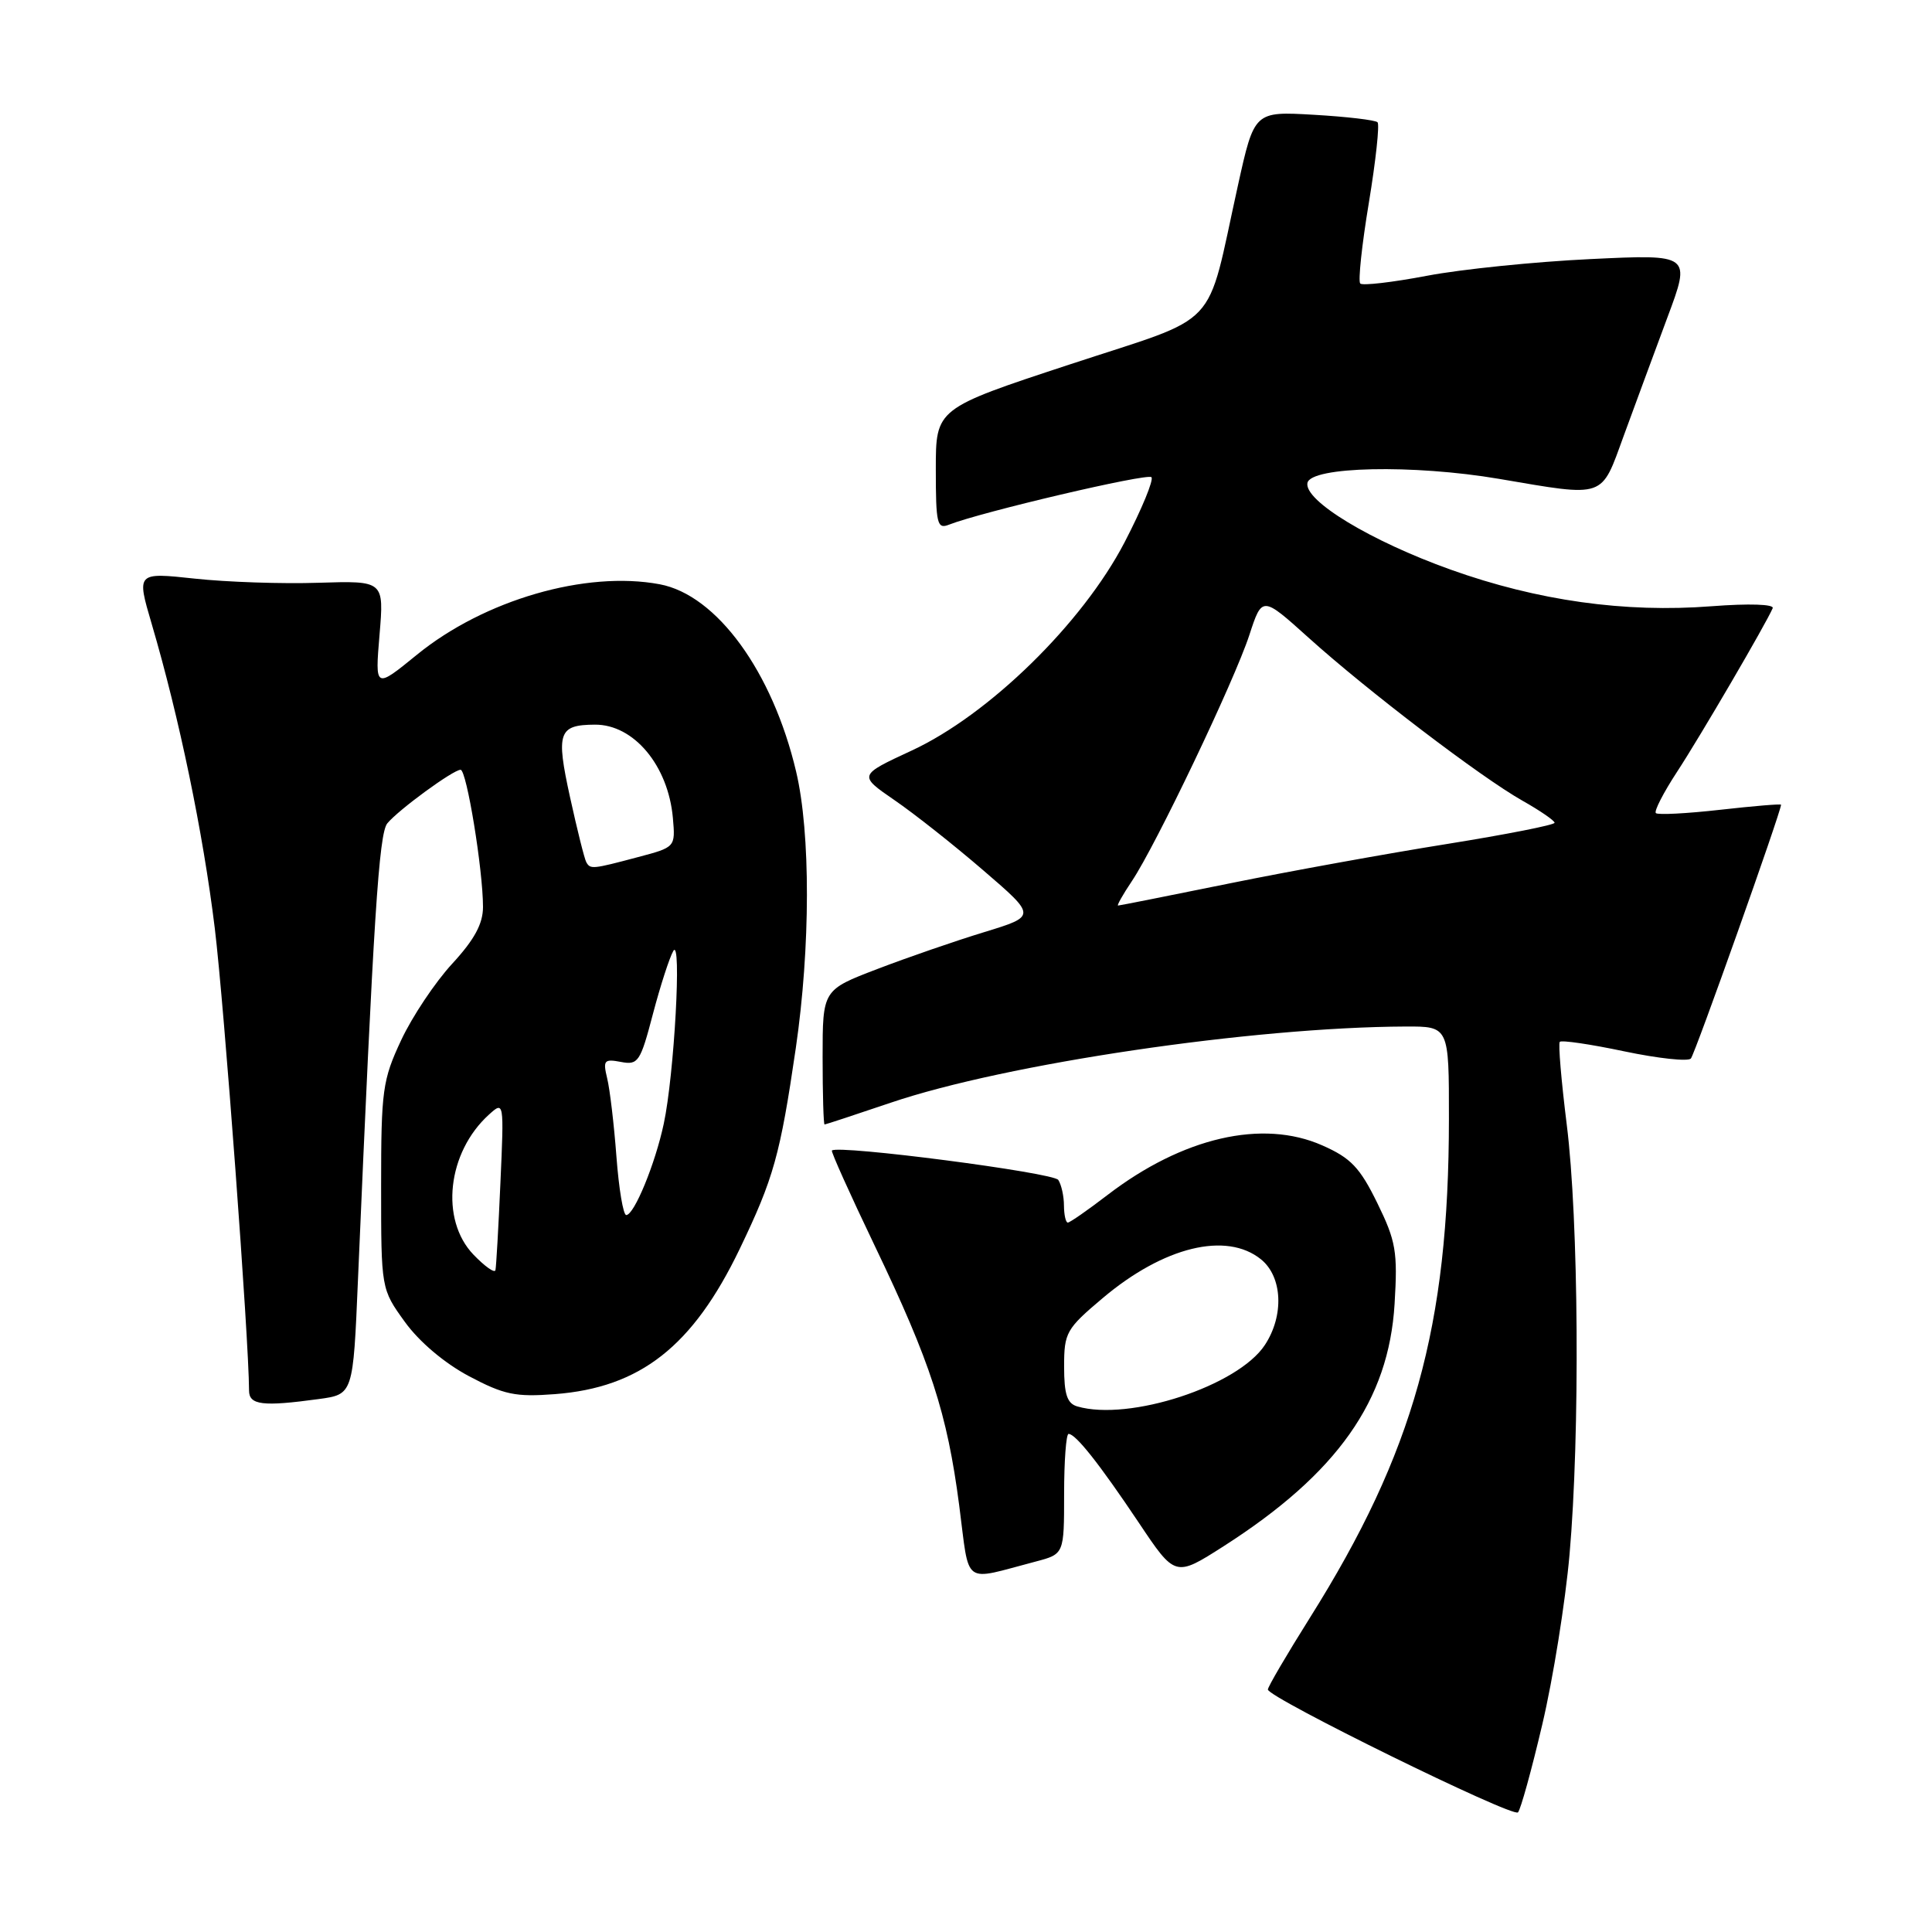 <?xml version="1.0" encoding="UTF-8" standalone="no"?>
<!DOCTYPE svg PUBLIC "-//W3C//DTD SVG 1.1//EN" "http://www.w3.org/Graphics/SVG/1.1/DTD/svg11.dtd" >
<svg xmlns="http://www.w3.org/2000/svg" xmlns:xlink="http://www.w3.org/1999/xlink" version="1.1" viewBox="0 0 256 256">
 <g >
 <path fill="currentColor"
d=" M 204.36 228.50 C 205.79 222.45 207.41 212.32 207.97 206.00 C 209.37 190.09 209.19 161.59 207.60 149.00 C 206.88 143.22 206.46 138.30 206.68 138.05 C 206.90 137.80 210.74 138.36 215.23 139.31 C 219.71 140.25 223.68 140.68 224.05 140.26 C 224.59 139.66 236.00 107.53 236.00 106.63 C 236.00 106.50 232.37 106.80 227.94 107.30 C 223.50 107.80 219.66 108.00 219.41 107.74 C 219.15 107.49 220.42 105.02 222.22 102.27 C 225.28 97.60 234.02 82.63 234.89 80.59 C 235.11 80.06 231.76 79.95 226.80 80.33 C 215.30 81.22 203.75 79.60 192.22 75.48 C 181.63 71.69 172.81 66.36 173.24 64.00 C 173.65 61.81 187.26 61.52 198.62 63.45 C 212.85 65.87 212.10 66.12 215.15 57.75 C 216.61 53.76 219.21 46.72 220.93 42.09 C 224.07 33.69 224.07 33.69 210.73 34.33 C 203.40 34.68 193.66 35.67 189.09 36.54 C 184.52 37.41 180.54 37.87 180.24 37.57 C 179.94 37.27 180.45 32.46 181.38 26.87 C 182.30 21.29 182.82 16.49 182.53 16.20 C 182.24 15.91 178.45 15.46 174.10 15.21 C 166.20 14.75 166.20 14.75 164.02 24.63 C 159.71 44.10 162.05 41.60 141.75 48.29 C 124.00 54.13 124.00 54.13 124.00 62.17 C 124.00 69.43 124.17 70.15 125.75 69.52 C 130.03 67.84 152.01 62.68 152.57 63.23 C 152.90 63.57 151.30 67.45 149.01 71.86 C 143.43 82.59 131.03 94.72 120.79 99.46 C 113.74 102.73 113.74 102.73 118.52 106.02 C 121.15 107.82 126.46 112.02 130.32 115.35 C 137.34 121.39 137.34 121.39 130.42 123.51 C 126.61 124.67 120.24 126.87 116.25 128.40 C 109.00 131.17 109.00 131.17 109.00 140.09 C 109.00 144.99 109.12 149.00 109.26 149.00 C 109.40 149.00 113.34 147.70 118.01 146.12 C 133.28 140.94 165.99 136.10 186.25 136.02 C 192.00 136.00 192.00 136.00 191.99 148.25 C 191.98 175.78 187.33 192.46 173.57 214.36 C 170.51 219.23 168.00 223.51 168.00 223.87 C 168.00 224.93 200.44 240.87 201.14 240.15 C 201.49 239.79 202.94 234.55 204.36 228.50 Z  M 137.25 206.91 C 141.00 205.92 141.00 205.92 141.00 197.96 C 141.00 193.58 141.27 190.00 141.59 190.00 C 142.54 190.00 145.68 193.98 150.88 201.74 C 155.72 208.98 155.72 208.98 162.11 204.90 C 177.20 195.25 184.02 185.59 184.79 172.77 C 185.21 165.84 184.97 164.46 182.50 159.41 C 180.19 154.70 179.00 153.44 175.21 151.77 C 167.28 148.26 156.70 150.71 146.74 158.35 C 144.12 160.36 141.76 162.00 141.49 162.00 C 141.22 162.00 140.99 160.99 140.98 159.75 C 140.98 158.51 140.64 156.98 140.23 156.35 C 139.62 155.38 111.06 151.67 110.23 152.45 C 110.09 152.59 112.65 158.28 115.92 165.10 C 123.31 180.51 125.50 187.23 127.10 199.48 C 128.52 210.33 127.38 209.49 137.25 206.91 Z  M 42.25 185.38 C 46.79 184.76 46.79 184.76 47.43 169.63 C 49.49 121.65 50.21 110.45 51.32 109.10 C 52.80 107.30 60.05 102.00 61.03 102.00 C 61.83 102.00 64.00 115.27 64.00 120.18 C 64.00 122.41 62.86 124.51 59.91 127.71 C 57.66 130.15 54.62 134.70 53.16 137.82 C 50.69 143.10 50.50 144.46 50.50 157.15 C 50.50 170.80 50.50 170.80 53.64 175.15 C 55.54 177.79 58.89 180.62 62.14 182.35 C 66.78 184.81 68.31 185.13 73.53 184.73 C 84.85 183.86 91.80 178.40 98.01 165.50 C 102.52 156.11 103.37 153.08 105.45 138.87 C 107.39 125.54 107.42 110.39 105.49 102.24 C 102.37 89.00 94.97 78.84 87.42 77.42 C 77.64 75.58 64.16 79.49 55.25 86.75 C 49.69 91.28 49.69 91.28 50.29 84.11 C 50.89 76.95 50.89 76.95 42.19 77.22 C 37.41 77.38 30.03 77.13 25.80 76.67 C 18.09 75.84 18.09 75.84 20.10 82.67 C 23.75 95.08 26.91 110.32 28.46 123.00 C 29.70 133.16 32.98 177.45 33.00 184.25 C 33.00 186.18 34.80 186.40 42.25 185.38 Z  M 149.98 116.75 C 153.15 112.03 163.55 90.24 165.54 84.16 C 167.24 78.96 167.24 78.96 173.37 84.48 C 181.14 91.49 196.21 102.98 201.74 106.10 C 204.08 107.42 205.99 108.74 205.99 109.02 C 206.00 109.31 199.59 110.57 191.75 111.83 C 183.91 113.08 170.97 115.42 163.00 117.04 C 155.03 118.66 148.34 119.99 148.15 119.99 C 147.96 120.00 148.78 118.54 149.98 116.75 Z  M 142.75 186.36 C 141.40 185.97 141.00 184.77 141.00 181.08 C 141.00 176.57 141.28 176.08 146.12 172.00 C 154.19 165.19 162.50 163.16 167.09 166.87 C 169.94 169.18 170.17 174.32 167.60 178.22 C 164.03 183.65 149.63 188.36 142.75 186.36 Z  M 62.73 166.24 C 58.28 161.59 59.27 152.69 64.79 147.69 C 66.78 145.89 66.79 145.93 66.31 156.69 C 66.05 162.64 65.75 167.86 65.65 168.30 C 65.55 168.74 64.24 167.81 62.73 166.24 Z  M 81.68 153.25 C 81.36 148.99 80.81 144.32 80.45 142.87 C 79.88 140.50 80.05 140.29 82.27 140.71 C 84.56 141.15 84.85 140.72 86.52 134.34 C 87.51 130.58 88.73 126.83 89.22 126.00 C 90.35 124.13 89.34 142.45 87.95 148.91 C 86.82 154.22 84.03 161.00 82.98 161.00 C 82.58 161.00 82.00 157.51 81.68 153.25 Z  M 77.69 114.25 C 77.45 113.84 76.48 109.95 75.53 105.62 C 73.65 97.05 74.00 96.05 78.82 96.02 C 83.98 95.98 88.54 101.44 89.16 108.38 C 89.50 112.26 89.50 112.26 84.50 113.58 C 78.49 115.18 78.23 115.20 77.69 114.25 Z "/>
</g>
</svg>